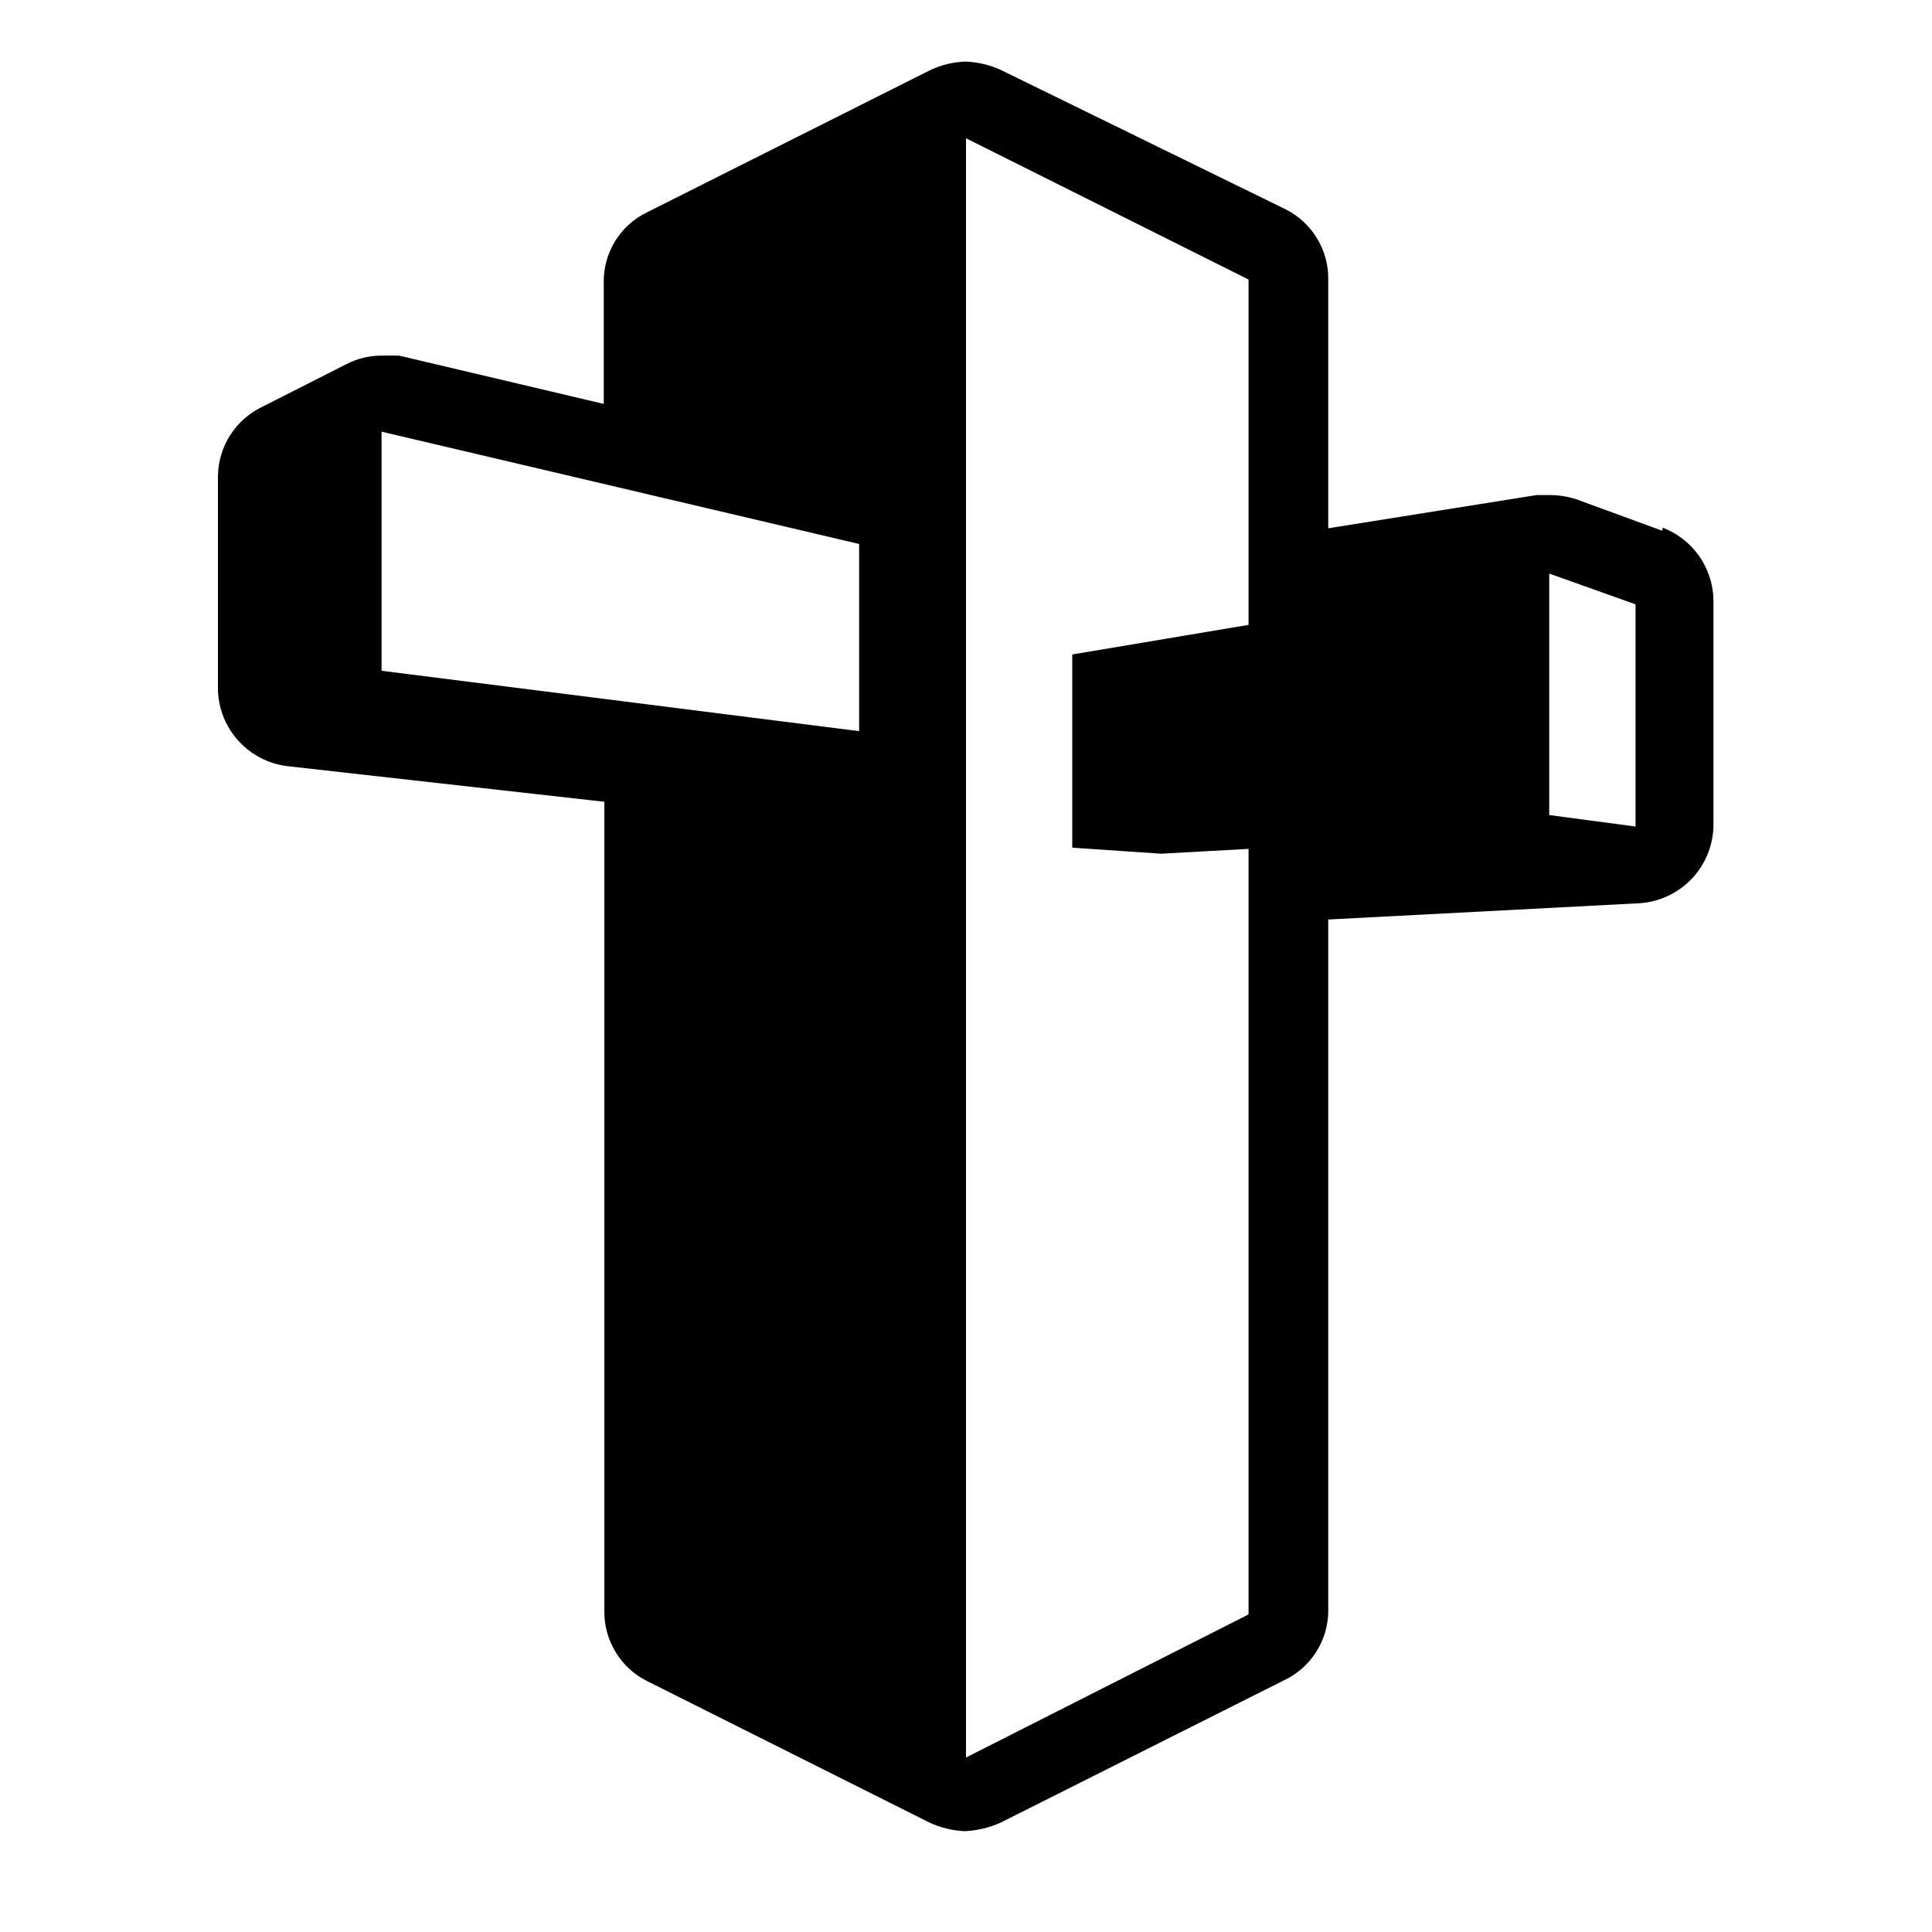 <svg width="32" height="32" viewBox="0 0 32 32" fill="none" xmlns="http://www.w3.org/2000/svg">
<path d="M27.09 13.69L25.66 13.5V9.5L27.09 10.01V13.69ZM20.68 10.35L17.76 10.84V14.04L19.23 14.14L20.68 14.06V26.74L16 29.11V2.29L20.68 4.63V10.35ZM14.23 12.11L6.32 11.11V7.15L14.23 9.01V12.11ZM27.53 8.79L26.11 8.27C25.974 8.226 25.833 8.202 25.69 8.2H25.45L22 8.75V4.62C22.002 4.382 21.937 4.149 21.813 3.946C21.69 3.742 21.512 3.578 21.3 3.47V3.47L16.58 1.16C16.398 1.076 16.201 1.029 16 1.02V1.02C15.796 1.025 15.595 1.073 15.41 1.16V1.16L10.73 3.51C10.507 3.615 10.319 3.782 10.19 3.991C10.06 4.201 9.994 4.444 10 4.69V4.69V6.69L6.61 5.89H6.32C6.118 5.89 5.919 5.938 5.74 6.03V6.03L4.32 6.75C4.111 6.855 3.935 7.015 3.81 7.212C3.685 7.409 3.616 7.637 3.61 7.87V7.87V11.44C3.622 11.751 3.744 12.048 3.955 12.277C4.166 12.506 4.451 12.652 4.76 12.69V12.69L10.01 13.28V26.69C10.008 26.928 10.073 27.161 10.197 27.364C10.32 27.568 10.498 27.732 10.71 27.84V27.84L15.4 30.19C15.582 30.274 15.779 30.321 15.98 30.33V30.33C16.184 30.32 16.384 30.273 16.57 30.19V30.19L21.25 27.84C21.471 27.739 21.659 27.578 21.792 27.374C21.925 27.17 21.997 26.933 22 26.69V15.23L27.16 14.96C27.485 14.938 27.79 14.795 28.015 14.561C28.241 14.326 28.371 14.015 28.38 13.69V13.69V9.92C28.372 9.662 28.287 9.413 28.138 9.203C27.988 8.993 27.78 8.832 27.54 8.74L27.53 8.79Z" fill="black"/>
</svg>
